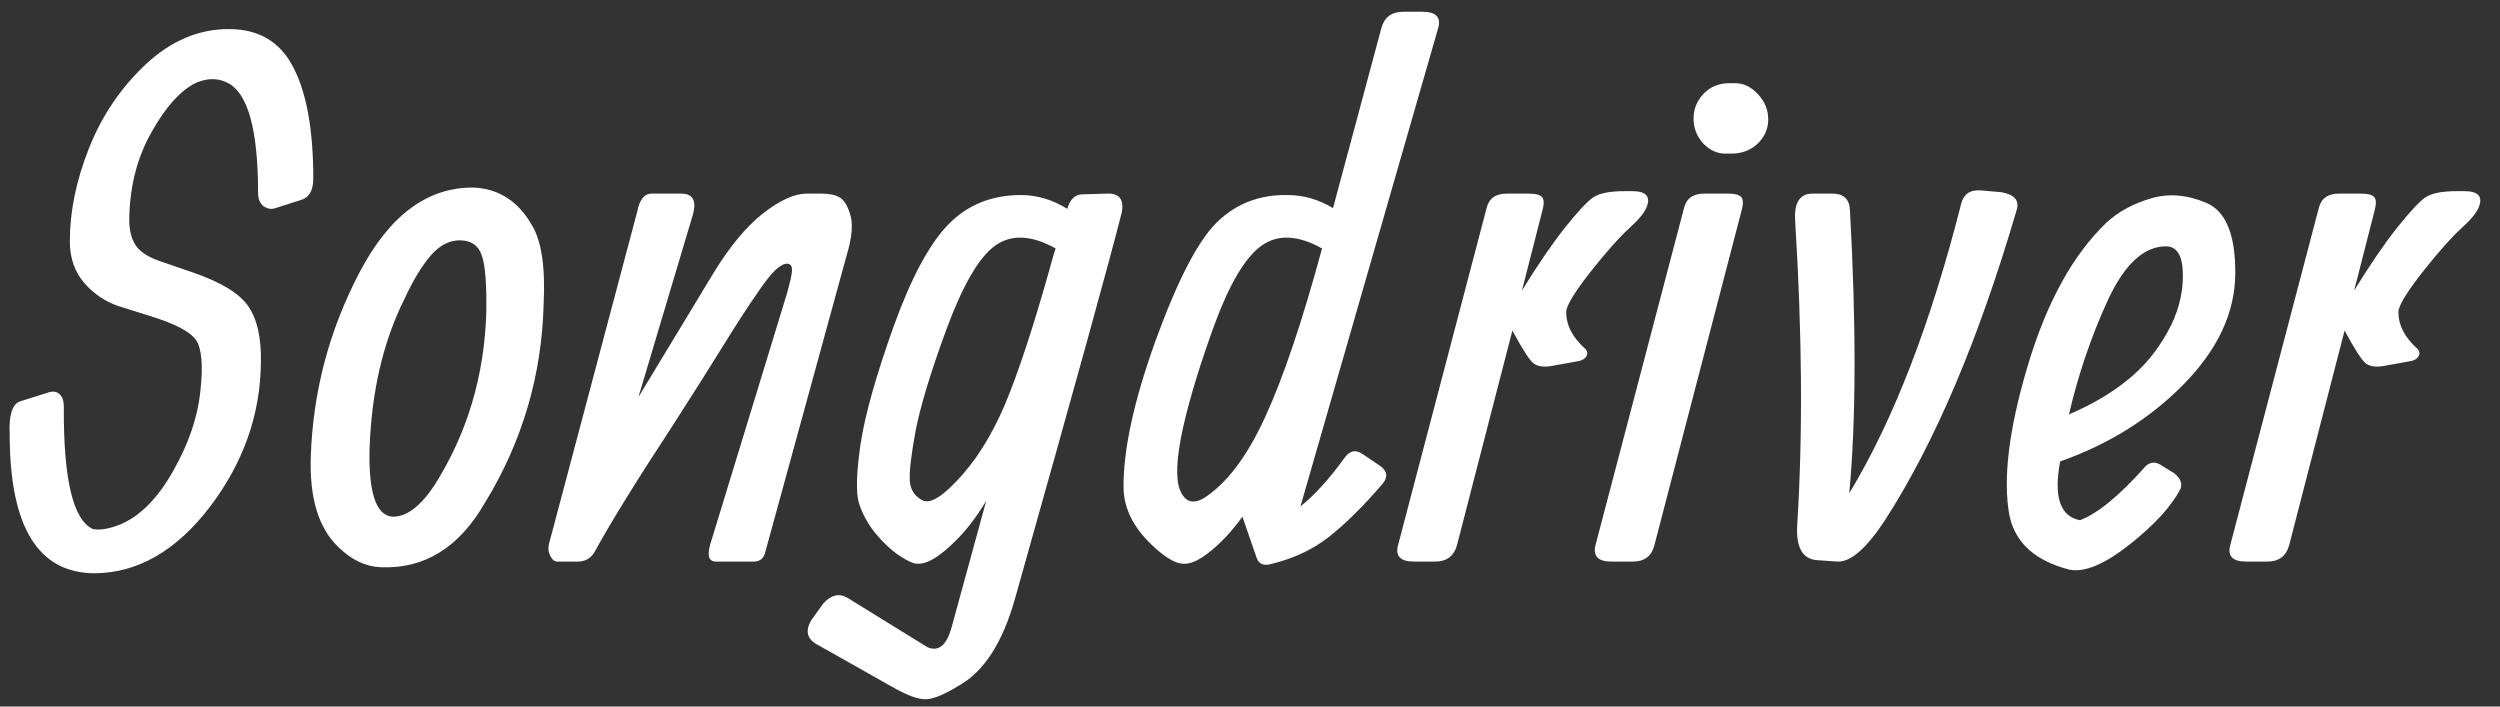 <svg width="138" height="39" viewBox="0 0 138 39" fill="none" xmlns="http://www.w3.org/2000/svg">
<rect x="0" y="0" width="138" height="39" fill="#333333" stroke="none"/>
<path d="M17.293 9.848C17.293 10.512 17.065 10.909 16.609 11.039L15.203 11.488C14.995 11.566 14.78 11.534 14.559 11.391C14.35 11.234 14.246 10.987 14.246 10.648C14.246 7.12 13.673 5.089 12.527 4.555C11.993 4.294 11.408 4.307 10.77 4.594C9.936 5.023 9.135 5.922 8.367 7.289C7.599 8.643 7.189 10.186 7.137 11.918C7.111 12.608 7.228 13.148 7.488 13.539C7.749 13.93 8.257 14.242 9.012 14.477L10.652 15.043C12.202 15.577 13.217 16.195 13.699 16.898C14.194 17.602 14.428 18.637 14.402 20.004C14.376 22.881 13.439 25.538 11.59 27.973C9.741 30.395 7.625 31.619 5.242 31.645C2.104 31.645 0.535 29.086 0.535 23.969C0.483 22.901 0.678 22.296 1.121 22.152L2.605 21.684C2.879 21.579 3.1 21.599 3.27 21.742C3.439 21.885 3.523 22.12 3.523 22.445C3.497 26.443 4.031 28.695 5.125 29.203C5.529 29.281 6.049 29.19 6.688 28.93C7.781 28.448 8.745 27.458 9.578 25.961C10.425 24.463 10.919 23.005 11.062 21.586C11.219 20.154 11.134 19.21 10.809 18.754C10.483 18.298 9.643 17.862 8.289 17.445L6.609 16.918C5.867 16.684 5.223 16.26 4.676 15.648C4.129 15.023 3.855 14.249 3.855 13.324C3.855 11.671 4.207 9.958 4.91 8.188C5.613 6.404 6.655 4.861 8.035 3.559C9.428 2.257 10.958 1.605 12.625 1.605C14.292 1.605 15.483 2.315 16.199 3.734C16.928 5.141 17.293 7.178 17.293 9.848ZM17.156 25.199C17.273 21.631 18.165 18.253 19.832 15.062C21.499 11.872 23.621 10.303 26.199 10.355C27.54 10.434 28.582 11.104 29.324 12.367C29.884 13.24 30.112 14.717 30.008 16.801C29.904 20.746 28.823 24.398 26.766 27.758C25.346 30.219 23.439 31.404 21.043 31.312C20.197 31.287 19.409 30.915 18.68 30.199C17.586 29.158 17.078 27.491 17.156 25.199ZM23.973 26.801C25.783 23.949 26.74 20.759 26.844 17.23C26.87 15.668 26.785 14.62 26.59 14.086C26.408 13.552 26.017 13.279 25.418 13.266C24.819 13.253 24.272 13.533 23.777 14.105C23.283 14.678 22.801 15.473 22.332 16.488C21.147 18.858 20.503 21.631 20.398 24.809C20.346 27.204 20.763 28.441 21.648 28.52C22.417 28.546 23.191 27.973 23.973 26.801ZM35.242 21.918L39.402 15.043C40.288 13.598 41.193 12.51 42.117 11.781C43.055 11.052 43.855 10.688 44.52 10.688H45.359C45.789 10.688 46.121 10.759 46.355 10.902C46.603 11.046 46.798 11.371 46.941 11.879C47.098 12.387 47.026 13.135 46.727 14.125L42.254 30.434C42.176 30.811 41.961 31 41.609 31H39.52C39.129 31 39.025 30.681 39.207 30.043L43.406 16.312C43.615 15.596 43.719 15.128 43.719 14.906C43.719 14.672 43.628 14.555 43.445 14.555C43.263 14.555 43.042 14.678 42.781 14.926C42.534 15.16 42.195 15.596 41.766 16.234C41.258 16.963 40.646 17.908 39.93 19.066C39.214 20.225 38.309 21.658 37.215 23.363C35.158 26.501 33.699 28.858 32.84 30.434C32.632 30.811 32.312 31 31.883 31H30.77C30.613 31 30.483 30.896 30.379 30.688C30.262 30.466 30.242 30.225 30.32 29.965L35.164 11.723C35.294 11.033 35.561 10.688 35.965 10.688H37.605C38.243 10.688 38.458 11.072 38.25 11.84L35.242 21.918ZM56.355 10.766C57.241 10.766 58.094 11.02 58.914 11.527C59.07 10.993 59.35 10.727 59.754 10.727L61.121 10.688C61.785 10.662 62.052 11.007 61.922 11.723C61.31 14.171 59.35 21.26 56.043 32.992C55.353 35.479 54.298 37.107 52.879 37.875C52.137 38.331 51.557 38.572 51.141 38.598C50.724 38.624 50.092 38.396 49.246 37.914L45.164 35.609C44.526 35.284 44.415 34.802 44.832 34.164L45.438 33.324C45.867 32.842 46.31 32.732 46.766 32.992L51.199 35.727C51.811 35.987 52.254 35.622 52.527 34.633L54.441 27.641C53.855 28.63 53.198 29.457 52.469 30.121C51.753 30.785 51.167 31.117 50.711 31.117H50.633C50.425 31.117 50.092 30.967 49.637 30.668C49.181 30.355 48.738 29.939 48.309 29.418C47.892 28.897 47.592 28.344 47.41 27.758C47.241 27.172 47.273 26.078 47.508 24.477C47.755 22.875 48.361 20.727 49.324 18.031C50.301 15.323 51.316 13.435 52.371 12.367C53.426 11.3 54.754 10.766 56.355 10.766ZM58.27 13.715C56.941 12.973 55.828 12.921 54.93 13.559C54.044 14.197 53.152 15.727 52.254 18.148C51.368 20.557 50.796 22.445 50.535 23.812C50.288 25.167 50.184 26.085 50.223 26.566C50.262 27.048 50.496 27.4 50.926 27.621C51.368 27.842 52.104 27.367 53.133 26.195C54.161 25.023 55.034 23.506 55.75 21.645C56.479 19.77 57.28 17.25 58.152 14.086L58.27 13.715ZM72.977 13.715C71.648 12.973 70.535 12.921 69.637 13.559C68.751 14.197 67.898 15.616 67.078 17.816C66.271 20.017 65.678 21.951 65.301 23.617C64.936 25.284 64.884 26.436 65.144 27.074C65.418 27.712 65.861 27.849 66.473 27.484C67.723 26.677 68.842 25.193 69.832 23.031C70.835 20.857 71.883 17.751 72.977 13.715ZM79.383 1.566L71.785 27.953C72.553 27.341 73.354 26.462 74.188 25.316C74.474 24.887 74.806 24.796 75.184 25.043L76.141 25.688C76.57 25.974 76.635 26.306 76.336 26.684C75.242 27.96 74.233 28.956 73.309 29.672C72.397 30.375 71.316 30.87 70.066 31.156C69.689 31.234 69.448 31.091 69.344 30.727L68.582 28.52C68.048 29.262 67.482 29.88 66.883 30.375C66.284 30.87 65.796 31.117 65.418 31.117H65.34C64.832 31.117 64.155 30.681 63.309 29.809C62.475 28.923 62.046 27.973 62.02 26.957C61.993 24.874 62.579 22.165 63.777 18.832C64.988 15.499 66.115 13.318 67.156 12.289C68.211 11.247 69.513 10.74 71.062 10.766C71.948 10.766 72.788 11.007 73.582 11.488L76.258 1.527C76.427 0.941 76.831 0.648 77.469 0.648H78.504C79.272 0.648 79.565 0.954 79.383 1.566ZM84.012 16.039C84.858 14.659 85.639 13.513 86.356 12.602C87.085 11.69 87.612 11.124 87.938 10.902C88.276 10.668 88.862 10.551 89.695 10.551H90.086C90.867 10.551 91.134 10.85 90.887 11.449C90.757 11.762 90.431 12.152 89.91 12.621C89.389 13.09 88.68 13.891 87.781 15.023C86.896 16.156 86.453 16.892 86.453 17.23C86.453 17.934 86.785 18.591 87.449 19.203C87.606 19.333 87.651 19.477 87.586 19.633C87.521 19.776 87.384 19.874 87.176 19.926L85.652 20.199C85.223 20.277 84.891 20.232 84.656 20.062C84.435 19.893 84.044 19.288 83.484 18.246L80.418 30.121C80.249 30.707 79.845 31 79.207 31H78.055C77.299 31 77.007 30.694 77.176 30.082L82.059 11.488C82.189 10.954 82.56 10.688 83.172 10.688H84.402C84.754 10.688 84.988 10.746 85.106 10.863C85.223 10.98 85.242 11.202 85.164 11.527L84.012 16.039ZM95.438 4.594H95.809C96.251 4.594 96.662 4.796 97.039 5.199C97.417 5.603 97.606 6.065 97.606 6.586C97.606 7.107 97.41 7.556 97.019 7.934C96.629 8.298 96.141 8.48 95.555 8.48H95.242C94.787 8.48 94.376 8.292 94.012 7.914C93.66 7.523 93.484 7.068 93.484 6.547C93.484 6.026 93.667 5.57 94.031 5.18C94.409 4.789 94.878 4.594 95.438 4.594ZM96.16 11.527L91.316 30.121C91.16 30.707 90.763 31 90.125 31H88.953C88.211 31 87.918 30.694 88.074 30.082L92.957 11.488C93.087 10.954 93.458 10.688 94.07 10.688H95.398C95.75 10.688 95.984 10.746 96.102 10.863C96.219 10.98 96.238 11.202 96.16 11.527ZM102.078 27.23C104.513 23.207 106.57 17.888 108.25 11.273C108.38 10.713 108.751 10.46 109.363 10.512L110.477 10.609C111.206 10.74 111.486 11.072 111.316 11.605C109.22 18.754 106.798 24.457 104.051 28.715C103.035 30.264 102.163 31.026 101.434 31L100.32 30.922C99.5 30.87 99.129 30.219 99.207 28.969C99.519 24.008 99.481 18.402 99.09 12.152C99.038 11.176 99.357 10.688 100.047 10.688H101.16C101.772 10.688 102.091 10.993 102.117 11.605C102.469 17.999 102.456 23.207 102.078 27.23ZM113.719 25.473C113.354 27.426 113.719 28.506 114.812 28.715C115.789 28.35 117 27.354 118.445 25.727C118.693 25.505 118.96 25.479 119.246 25.648L120.008 26.117C120.359 26.391 120.477 26.684 120.359 26.996C119.852 27.96 118.914 28.982 117.547 30.062C116.18 31.143 115.079 31.605 114.246 31.449C112.358 30.967 111.251 29.978 110.926 28.48C110.548 26.475 110.88 23.721 111.922 20.219C112.964 16.716 114.415 14.073 116.277 12.289C116.928 11.69 117.736 11.247 118.699 10.961C119.676 10.662 120.704 10.74 121.785 11.195C122.866 11.651 123.4 12.953 123.387 15.102C123.374 17.25 122.43 19.281 120.555 21.195C118.693 23.096 116.414 24.522 113.719 25.473ZM114.207 22.875C115.457 22.341 116.525 21.716 117.41 21C118.309 20.284 119.044 19.412 119.617 18.383C120.203 17.354 120.496 16.299 120.496 15.219C120.496 14.138 120.184 13.598 119.559 13.598C118.335 13.598 117.26 14.6 116.336 16.605C115.424 18.598 114.715 20.688 114.207 22.875ZM129.949 16.039C130.796 14.659 131.577 13.513 132.293 12.602C133.022 11.69 133.549 11.124 133.875 10.902C134.214 10.668 134.799 10.551 135.633 10.551H136.023C136.805 10.551 137.072 10.85 136.824 11.449C136.694 11.762 136.368 12.152 135.848 12.621C135.327 13.09 134.617 13.891 133.719 15.023C132.833 16.156 132.391 16.892 132.391 17.23C132.391 17.934 132.723 18.591 133.387 19.203C133.543 19.333 133.589 19.477 133.523 19.633C133.458 19.776 133.322 19.874 133.113 19.926L131.59 20.199C131.16 20.277 130.828 20.232 130.594 20.062C130.372 19.893 129.982 19.288 129.422 18.246L126.355 30.121C126.186 30.707 125.783 31 125.145 31H123.992C123.237 31 122.944 30.694 123.113 30.082L127.996 11.488C128.126 10.954 128.497 10.688 129.109 10.688H130.34C130.691 10.688 130.926 10.746 131.043 10.863C131.16 10.98 131.18 11.202 131.102 11.527L129.949 16.039Z" fill="white"/>
</svg>
